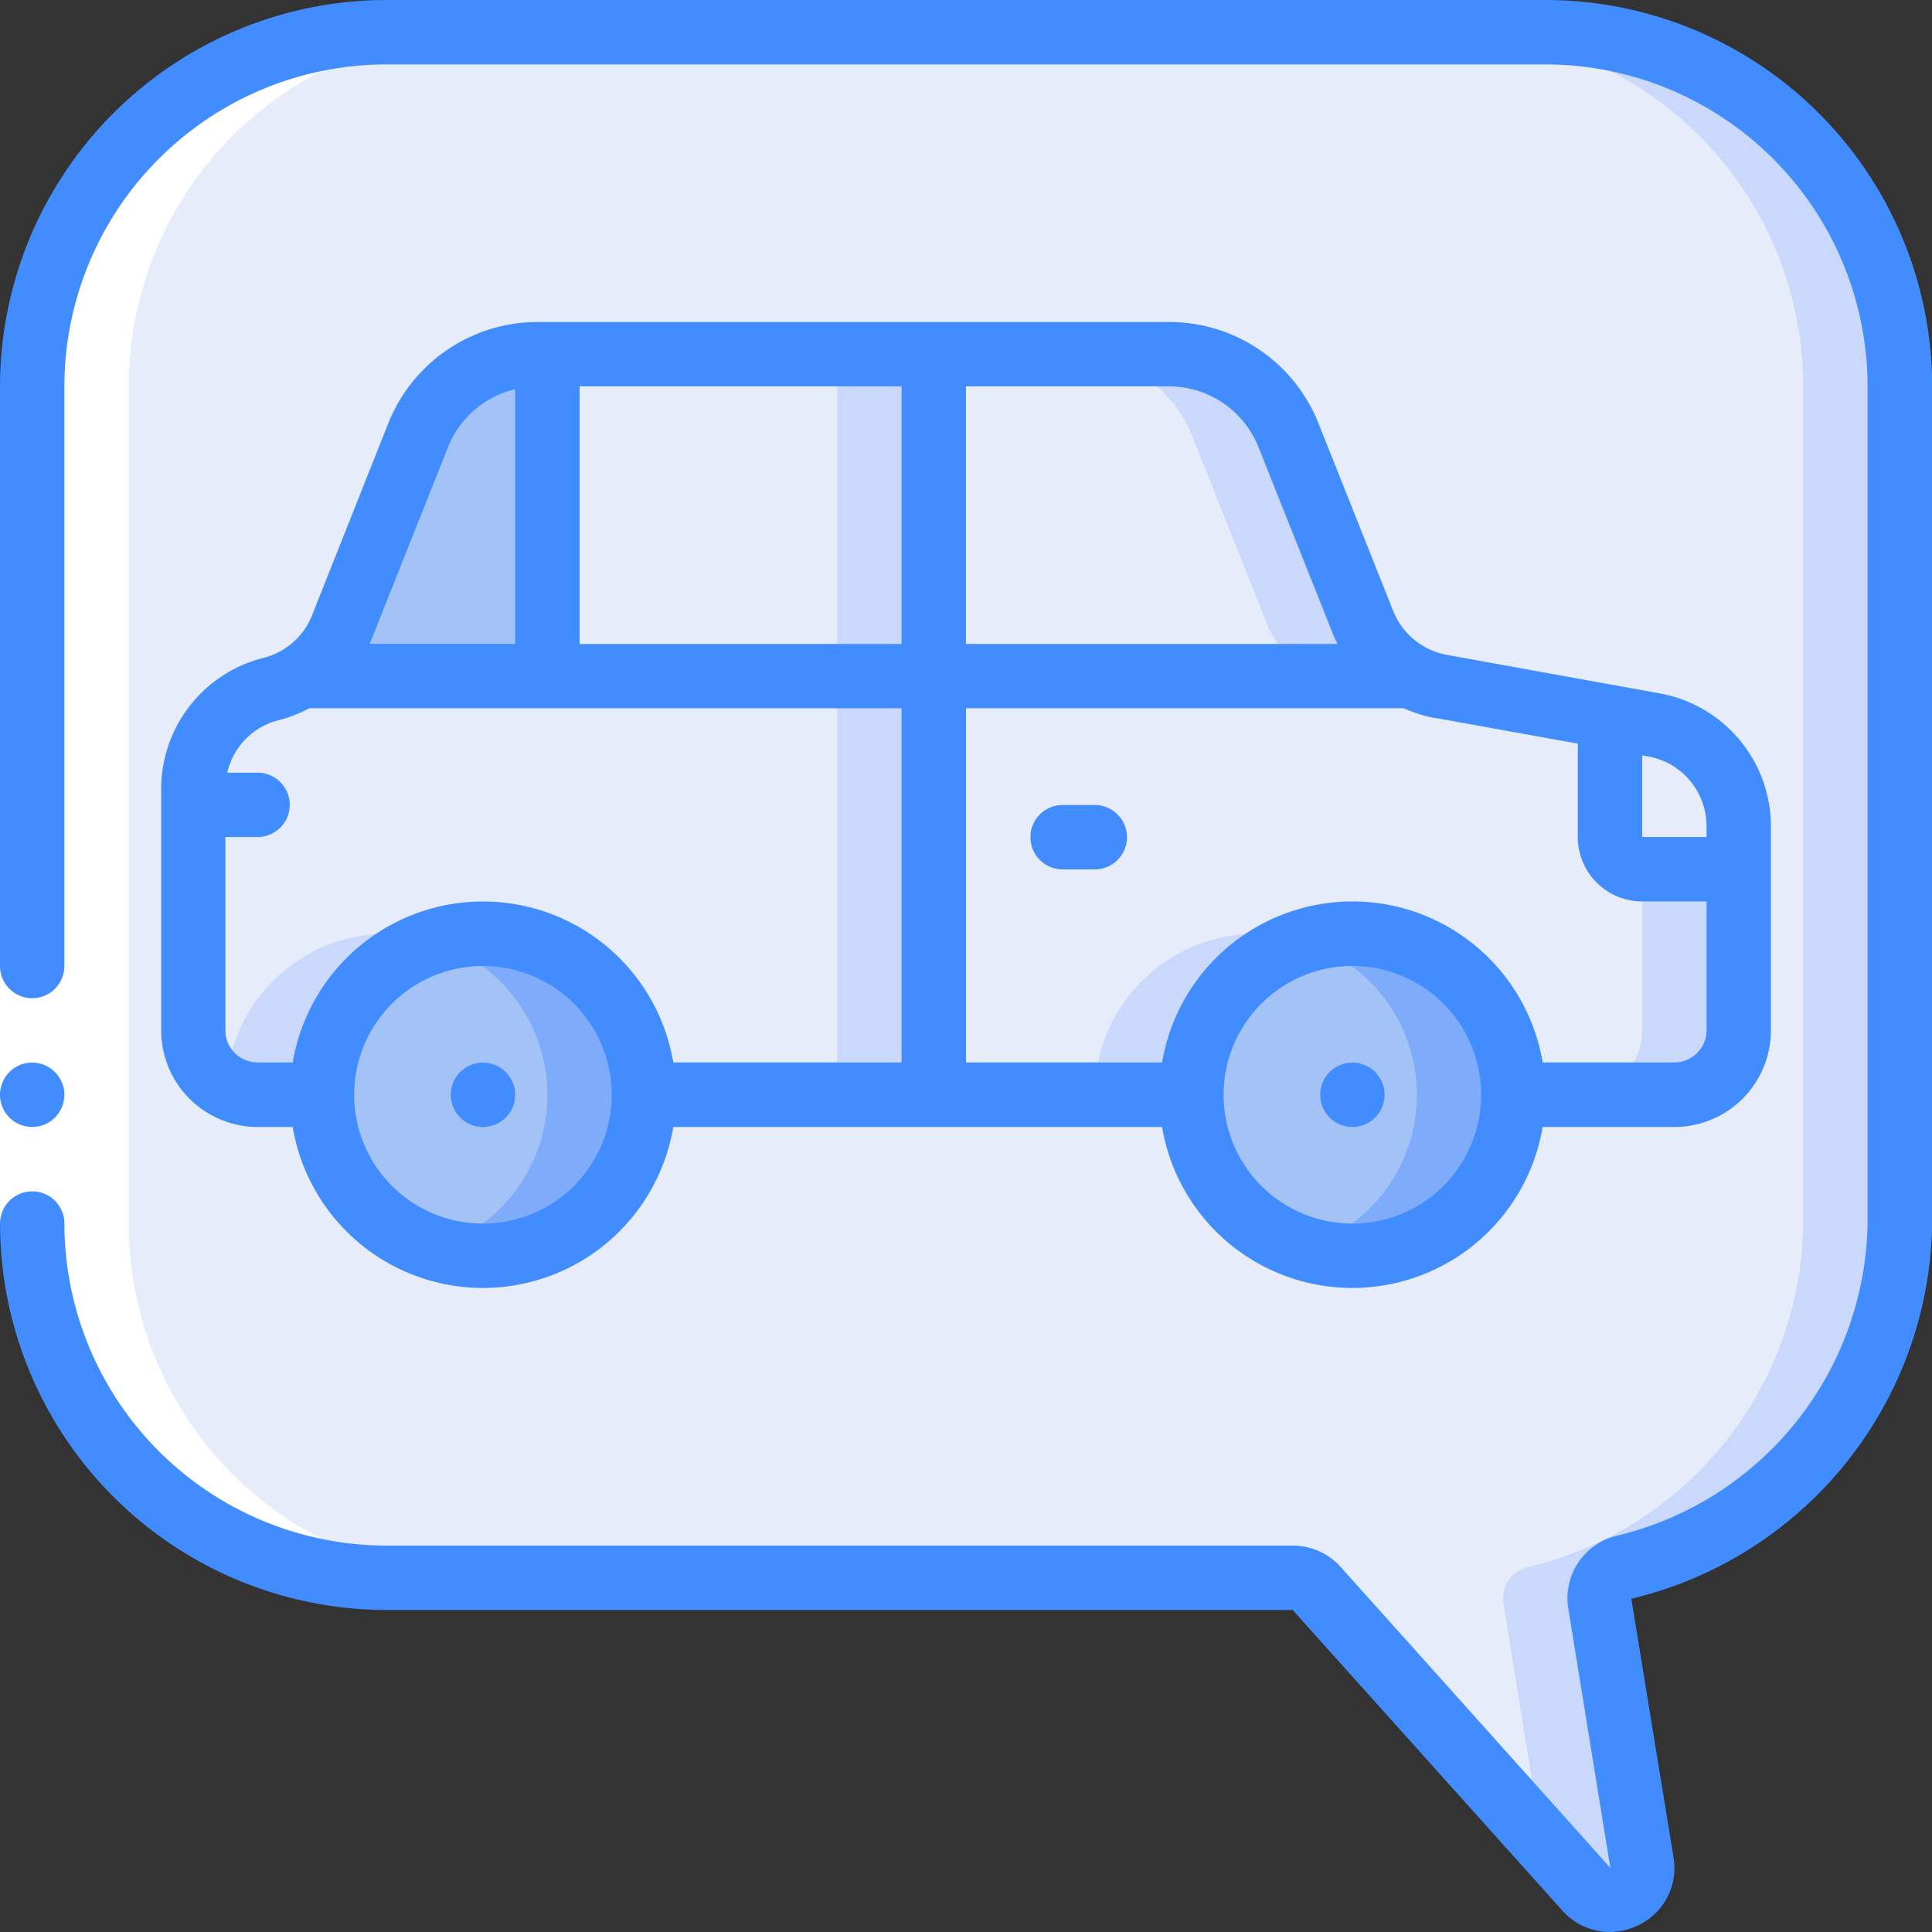 <svg xmlns="http://www.w3.org/2000/svg" width="50.543" height="50.543" viewBox="0 0 50.543 50.543">
  <rect x="0" y="0" width="50.543" height="50.543" fill="#333333" stroke="none"/>
  <g id="Grupo_2685" data-name="Grupo 2685" transform="translate(0 512)">
    <path id="Trazado_24652" data-name="Trazado 24652" d="M50.167-463.3a.831.831,0,0,0-.617.945l1.085,6.748a.842.842,0,0,1-.446.905.842.842,0,0,1-.994-.172l-7.061-7.875a.842.842,0,0,0-.627-.28H17.8a9.266,9.266,0,0,1-6.552-2.714A9.266,9.266,0,0,1,8.533-472.3v-21.9a9.266,9.266,0,0,1,9.266-9.266H48.125a9.266,9.266,0,0,1,9.266,9.266v21.9A9.356,9.356,0,0,1,50.167-463.3Z" transform="translate(-7.691 -7.691)" fill="#e7ecfb"/>
    <path id="Trazado_24653" data-name="Trazado 24653" d="M386.527-503.467H384a9.266,9.266,0,0,1,9.266,9.266v21.9a9.356,9.356,0,0,1-7.224,8.994.831.831,0,0,0-.616.945l.991,6.165,1.179,1.317a.842.842,0,0,0,.994.172.842.842,0,0,0,.446-.905l-1.083-6.747a.831.831,0,0,1,.616-.945,9.356,9.356,0,0,0,7.224-8.995v-21.9a9.267,9.267,0,0,0-2.714-6.552A9.267,9.267,0,0,0,386.527-503.467Z" transform="translate(-346.093 -7.691)" fill="#cad9fb"/>
    <path id="Trazado_24654" data-name="Trazado 24654" d="M20.327-463.033H17.8a9.261,9.261,0,0,1-6.554-2.713A9.261,9.261,0,0,1,8.533-472.3v-21.9a9.261,9.261,0,0,1,2.713-6.554,9.261,9.261,0,0,1,6.554-2.713h2.527a9.262,9.262,0,0,0-6.554,2.713A9.261,9.261,0,0,0,11.06-494.2v21.9a9.261,9.261,0,0,0,2.713,6.554A9.261,9.261,0,0,0,20.327-463.033Z" transform="translate(-7.691 -7.691)" fill="#fff"/>
    <path id="Trazado_24655" data-name="Trazado 24655" d="M86.231-418.133v8.424H79.787a2.668,2.668,0,0,0,1.061-1.272l2-5.038a3.382,3.382,0,0,1,3.134-2.114Z" transform="translate(-71.91 -84.601)" fill="#a3c2f6"/>
    <path id="Trazado_24656" data-name="Trazado 24656" d="M145.067-409.71h10.109v-8.424H145.067Z" transform="translate(-130.746 -84.6)" fill="#e7ecfb"/>
    <path id="Trazado_24657" data-name="Trazado 24657" d="M221.867-409.71h2.527v-8.424h-2.527Z" transform="translate(-199.965 -84.6)" fill="#cad9fb"/>
    <path id="Trazado_24658" data-name="Trazado 24658" d="M259.968-409.709h-12.5v-8.424h6.141a3.382,3.382,0,0,1,3.134,2.114l1.963,4.928A2.668,2.668,0,0,0,259.968-409.709Z" transform="translate(-223.038 -84.601)" fill="#e7ecfb"/>
    <path id="Trazado_24659" data-name="Trazado 24659" d="M291.7-411.091l-1.963-4.928a3.382,3.382,0,0,0-3.134-2.114h-2.527a3.382,3.382,0,0,1,3.134,2.114l1.963,4.928a2.668,2.668,0,0,0,1.264,1.382h2.527A2.668,2.668,0,0,1,291.7-411.091Z" transform="translate(-256.032 -84.601)" fill="#cad9fb"/>
    <path id="Trazado_24660" data-name="Trazado 24660" d="M268.527-327.746v4.212a1.69,1.69,0,0,1-1.685,1.685H262.63a4.212,4.212,0,0,0-4.212-4.212,4.212,4.212,0,0,0-4.212,4.212h-6.739V-332.8h12.5a2.624,2.624,0,0,0,.758.27l4.431.8v3.142a.842.842,0,0,0,.842.842Z" transform="translate(-223.038 -161.51)" fill="#e7ecfb"/>
    <path id="Trazado_24661" data-name="Trazado 24661" d="M294.345-264.533a4.212,4.212,0,0,0-4.212,4.212h2.527a4.2,4.2,0,0,1,2.948-4A4.156,4.156,0,0,0,294.345-264.533Z" transform="translate(-261.492 -223.038)" fill="#cad9fb"/>
    <path id="Trazado_24662" data-name="Trazado 24662" d="M419.818-281.6v4.212a1.69,1.69,0,0,1-1.685,1.685h2.527a1.69,1.69,0,0,0,1.685-1.685V-281.6Z" transform="translate(-376.856 -207.656)" fill="#cad9fb"/>
    <path id="Trazado_24663" data-name="Trazado 24663" d="M430.036-319.107v1.129h-2.527a.842.842,0,0,1-.842-.842v-3.142l1.162.211A2.69,2.69,0,0,1,430.036-319.107Z" transform="translate(-384.548 -171.277)" fill="#e7ecfb"/>
    <path id="Trazado_24664" data-name="Trazado 24664" d="M70.575-332.8v10.951H62.993a4.212,4.212,0,0,0-4.212-4.212,4.212,4.212,0,0,0-4.212,4.212H52.885a1.69,1.69,0,0,1-1.685-1.685v-6.326a2.7,2.7,0,0,1,2.039-2.6,2.6,2.6,0,0,0,.783-.337Z" transform="translate(-46.146 -161.51)" fill="#e7ecfb"/>
    <path id="Trazado_24665" data-name="Trazado 24665" d="M64.153-264.533a4.2,4.2,0,0,0-4.189,3.989,1.653,1.653,0,0,0,.82.223h1.685a4.2,4.2,0,0,1,2.948-4A4.156,4.156,0,0,0,64.153-264.533Z" transform="translate(-54.044 -223.038)" fill="#cad9fb"/>
    <path id="Trazado_24666" data-name="Trazado 24666" d="M221.867-321.849h2.527V-332.8h-2.527Z" transform="translate(-199.965 -161.51)" fill="#cad9fb"/>
    <path id="Trazado_24667" data-name="Trazado 24667" d="M89.545-264.533a4.214,4.214,0,0,1,4.212,4.212,4.214,4.214,0,0,1-4.212,4.212,4.214,4.214,0,0,1-4.212-4.212A4.214,4.214,0,0,1,89.545-264.533Z" transform="translate(-76.909 -223.038)" fill="#a3c2f6" fill-rule="evenodd"/>
    <path id="Trazado_24668" data-name="Trazado 24668" d="M116.464-264.533a4.156,4.156,0,0,0-1.264.215,4.183,4.183,0,0,1,2.949,4,4.183,4.183,0,0,1-2.949,4,4.156,4.156,0,0,0,1.264.215,4.212,4.212,0,0,0,4.212-4.212A4.212,4.212,0,0,0,116.464-264.533Z" transform="translate(-103.828 -223.038)" fill="#7eabfa"/>
    <path id="Trazado_24669" data-name="Trazado 24669" d="M319.945-264.533a4.214,4.214,0,0,1,4.212,4.212,4.214,4.214,0,0,1-4.212,4.212,4.214,4.214,0,0,1-4.212-4.212A4.214,4.214,0,0,1,319.945-264.533Z" transform="translate(-284.565 -223.038)" fill="#a3c2f6" fill-rule="evenodd"/>
    <path id="Trazado_24670" data-name="Trazado 24670" d="M346.864-264.533a4.156,4.156,0,0,0-1.264.215,4.183,4.183,0,0,1,2.949,4,4.183,4.183,0,0,1-2.949,4,4.157,4.157,0,0,0,1.264.215,4.212,4.212,0,0,0,4.212-4.212A4.212,4.212,0,0,0,346.864-264.533Z" transform="translate(-311.483 -223.038)" fill="#7eabfa"/>
    <path id="Trazado_24671" data-name="Trazado 24671" d="M0-249.261H1.685V-256H0Z" transform="translate(0 -230.729)" fill="#fff"/>
    <path id="Trazado_24672" data-name="Trazado 24672" d="M.842-230.4a.843.843,0,0,1,.842.842.843.843,0,0,1-.842.842A.843.843,0,0,1,0-229.558.843.843,0,0,1,.842-230.4Z" transform="translate(0 -253.801)" fill="#418cff" fill-rule="evenodd"/>
    <path id="Trazado_24673" data-name="Trazado 24673" d="M40.434-512H10.109A10.119,10.119,0,0,0,0-501.891v15.163a.842.842,0,0,0,.842.842.842.842,0,0,0,.842-.842v-15.163a8.433,8.433,0,0,1,8.424-8.424H40.434a8.433,8.433,0,0,1,8.424,8.424v21.9a8.547,8.547,0,0,1-6.577,8.171,1.679,1.679,0,0,0-1.253,1.9l1.1,6.785L35.07-471.01a1.685,1.685,0,0,0-1.254-.556H10.109a8.433,8.433,0,0,1-8.424-8.424.842.842,0,0,0-.842-.843.842.842,0,0,0-.842.843,10.12,10.12,0,0,0,10.109,10.109H33.817l7.076,7.886a1.666,1.666,0,0,0,1.219.537,1.685,1.685,0,0,0,.77-.187,1.658,1.658,0,0,0,.895-1.791l-1.1-6.739a10.246,10.246,0,0,0,7.871-9.815v-21.9A10.119,10.119,0,0,0,40.434-512Z" fill="#418cff"/>
    <path id="Trazado_24674" data-name="Trazado 24674" d="M46.112-405.608a5.048,5.048,0,0,0,4.978,4.211,5.048,5.048,0,0,0,4.978-4.211H68.856a5.048,5.048,0,0,0,4.978,4.211,5.048,5.048,0,0,0,4.978-4.211h3.445a2.527,2.527,0,0,0,2.527-2.527v-5.341a3.538,3.538,0,0,0-2.9-3.474L76.3-417.96a1.878,1.878,0,0,1-1.392-1.134l-1.964-4.932a4.2,4.2,0,0,0-3.915-2.641H52.531a4.205,4.205,0,0,0-3.916,2.645l-2,5.037a1.853,1.853,0,0,1-1.269,1.105,3.538,3.538,0,0,0-2.674,3.419v6.326a2.527,2.527,0,0,0,2.527,2.527Zm4.978,2.527a3.37,3.37,0,0,1-3.37-3.37,3.37,3.37,0,0,1,3.37-3.369,3.369,3.369,0,0,1,3.369,3.369A3.37,3.37,0,0,1,51.091-403.08Zm22.744,0a3.37,3.37,0,0,1-3.369-3.37,3.369,3.369,0,0,1,3.369-3.369,3.369,3.369,0,0,1,3.37,3.369A3.37,3.37,0,0,1,73.835-403.08Zm9.266-10.4v.286H81.416v-2.134l.169.03A1.853,1.853,0,0,1,83.1-413.475Zm-7.107-2.83,3.738.674v2.443a1.685,1.685,0,0,0,1.685,1.685H83.1v3.37a.842.842,0,0,1-.842.842H78.813a5.048,5.048,0,0,0-4.978-4.211,5.048,5.048,0,0,0-4.978,4.211h-5.13v-9.266H75.178A3.591,3.591,0,0,0,75.994-416.306ZM71.376-423.4l1.964,4.93c.031.078.072.15.108.225H63.726v-6.739h5.3A2.527,2.527,0,0,1,71.376-423.4Zm-17.758-1.584h8.424v6.739H53.618ZM50.178-423.4a2.521,2.521,0,0,1,1.755-1.51v6.662H48.119c.018-.04.04-.078.056-.118Zm-5.827,15.261v-5.054h.842a.842.842,0,0,0,.842-.842.842.842,0,0,0-.842-.842H44.4a1.87,1.87,0,0,1,.347-.727,1.819,1.819,0,0,1,1-.646,3.592,3.592,0,0,0,.8-.312H62.041v9.266H56.069a5.048,5.048,0,0,0-4.978-4.211,5.048,5.048,0,0,0-4.978,4.211h-.918A.842.842,0,0,1,44.351-408.135Z" transform="translate(-38.455 -76.909)" fill="#418cff"/>
    <path id="Trazado_24675" data-name="Trazado 24675" d="M274.752-298.667h-.842a.842.842,0,0,0-.842.842.842.842,0,0,0,.842.842h.842a.842.842,0,0,0,.842-.842A.842.842,0,0,0,274.752-298.667Z" transform="translate(-246.111 -192.273)" fill="#418cff"/>
    <path id="Trazado_24676" data-name="Trazado 24676" d="M120.309-230.4a.843.843,0,0,1,.842.842.843.843,0,0,1-.842.842.843.843,0,0,1-.842-.842A.843.843,0,0,1,120.309-230.4Z" transform="translate(-107.674 -253.801)" fill="#418cff" fill-rule="evenodd"/>
    <path id="Trazado_24677" data-name="Trazado 24677" d="M350.709-230.4a.843.843,0,0,1,.842.842.843.843,0,0,1-.842.842.843.843,0,0,1-.842-.842A.843.843,0,0,1,350.709-230.4Z" transform="translate(-315.329 -253.801)" fill="#418cff" fill-rule="evenodd"/>
  </g>
</svg>
